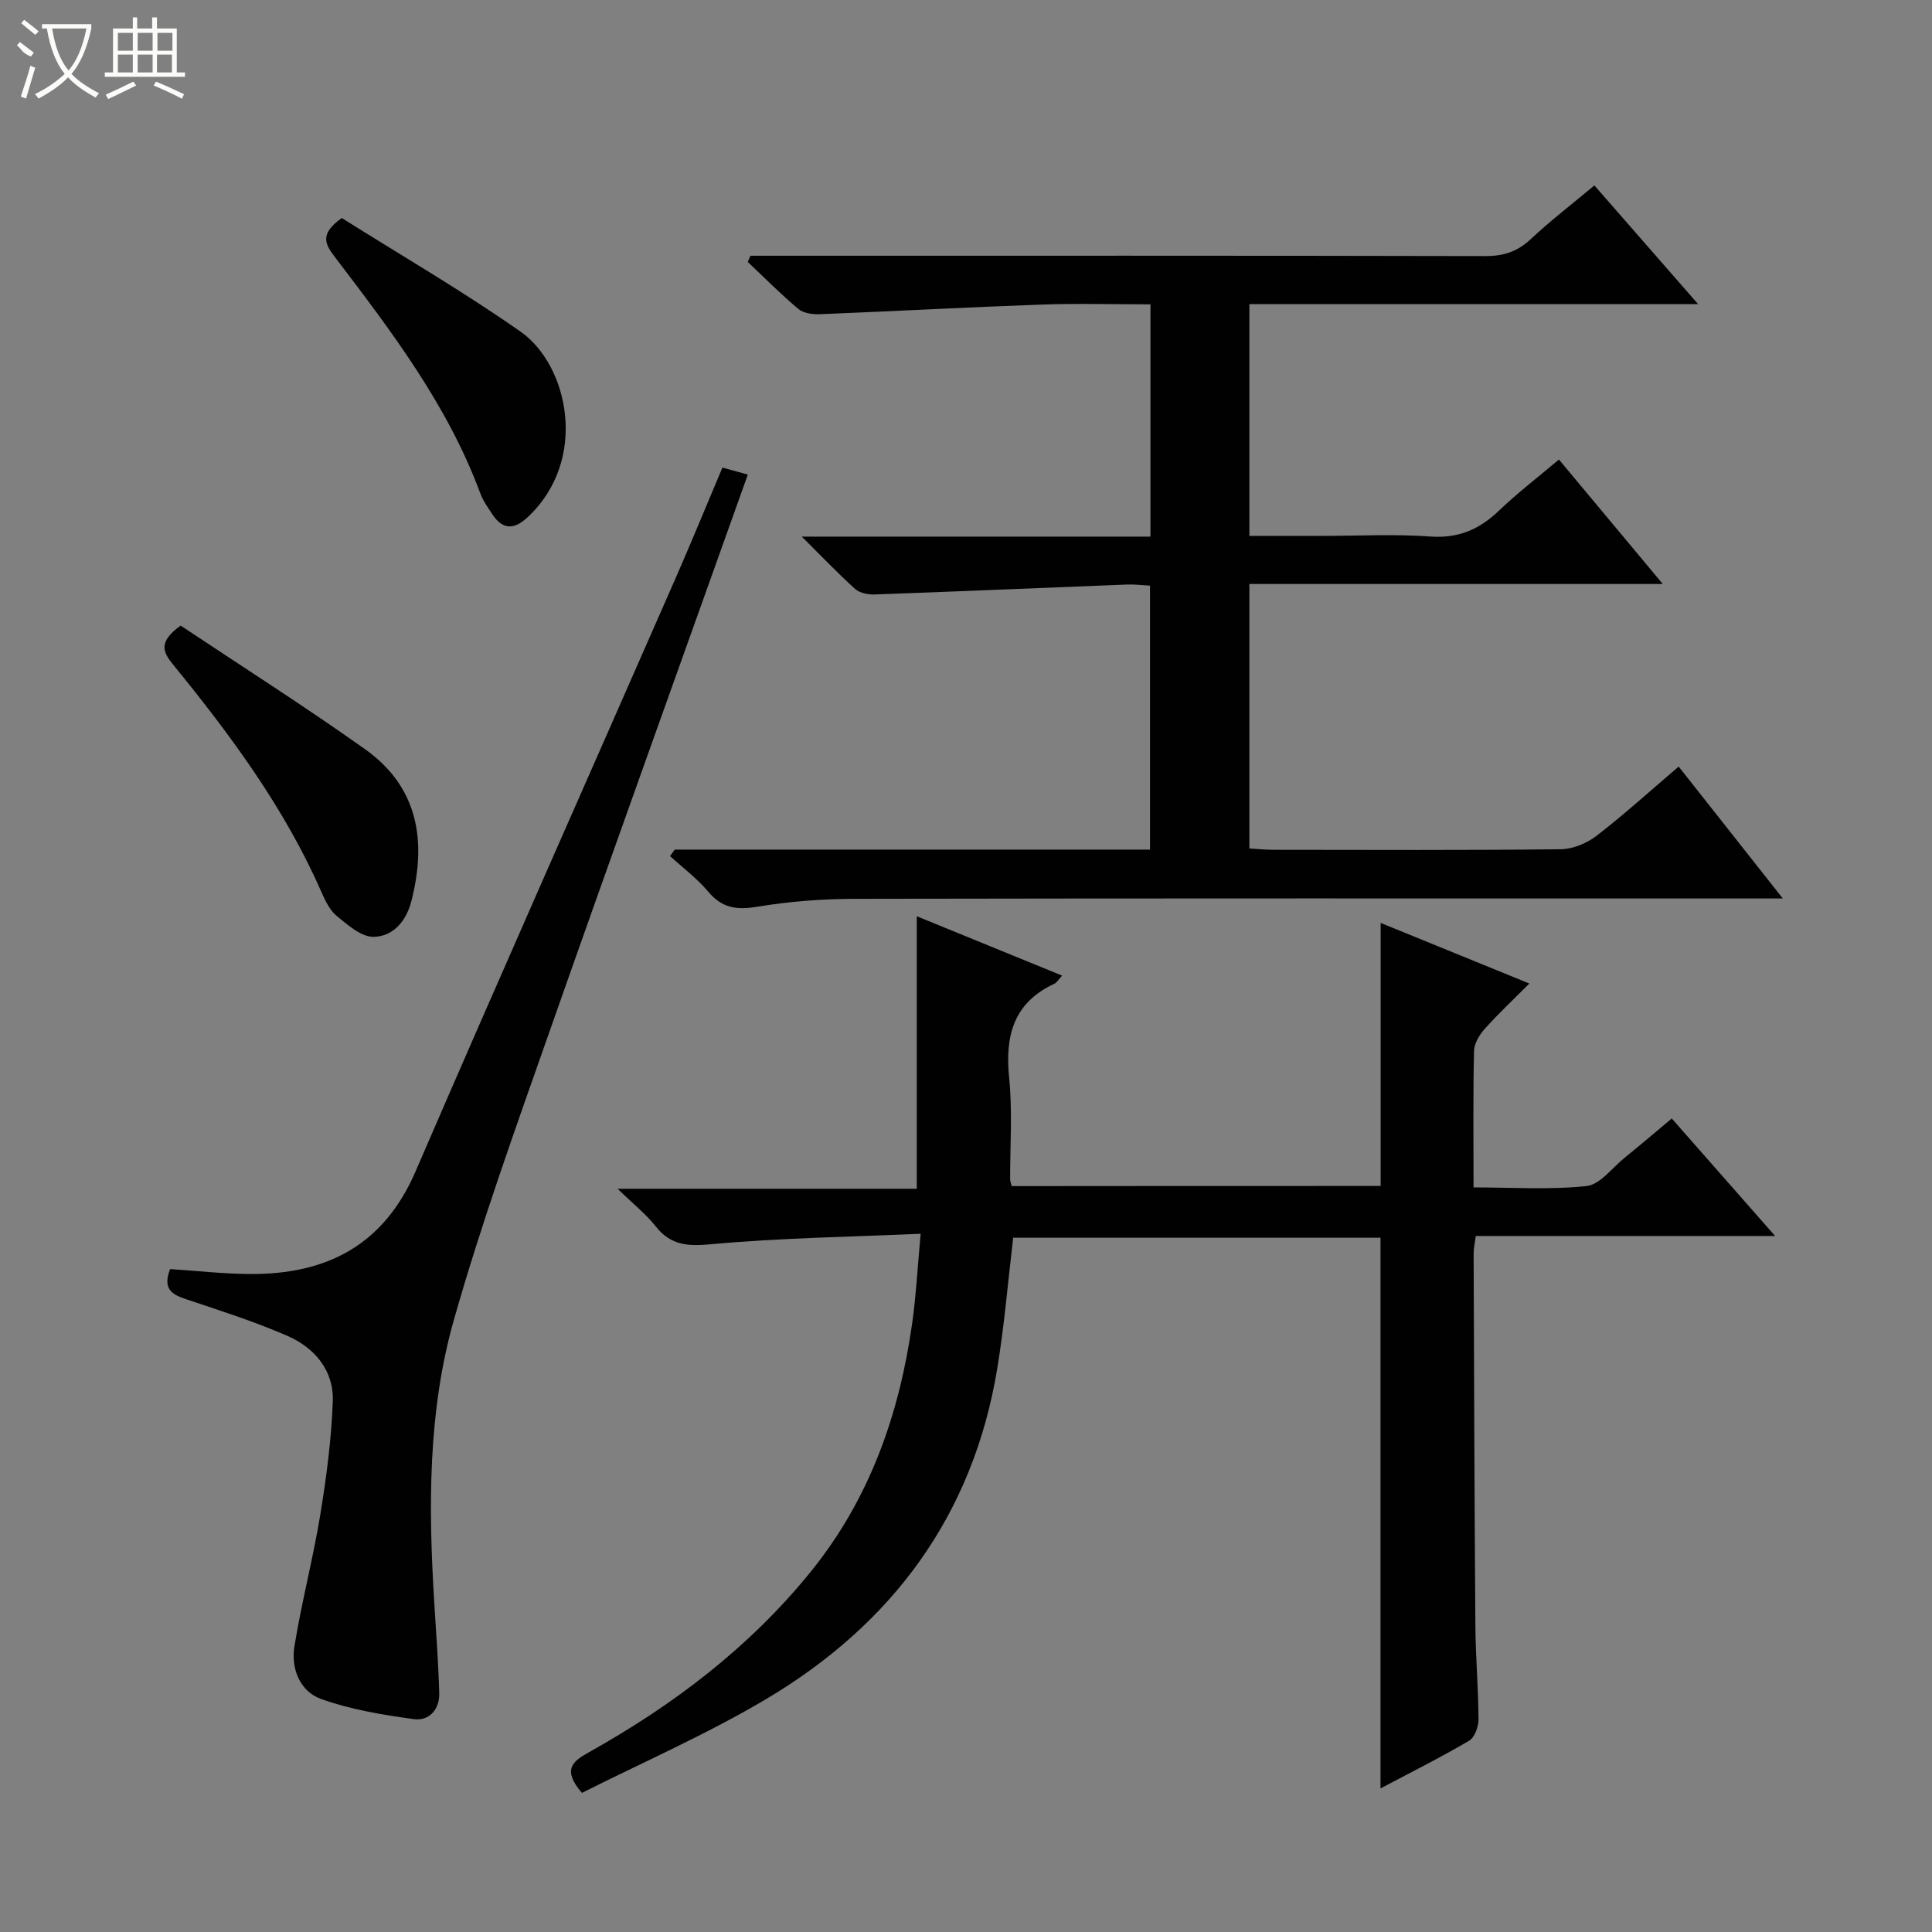 <svg enable-background="new 0 0 400 400" viewBox="0 0 400 400" xmlns="http://www.w3.org/2000/svg"><rect x="0" y="0" width="400" height="400" fill="#808080" stroke="none"/><g fill="#010102"><path d="m285.85 245.54c0-18.14 0-36.19 0-54.46 9.79 3.99 19.9 8.11 30.79 12.55-3.27 3.28-6.38 6.19-9.21 9.35-1.12 1.25-2.22 3.06-2.25 4.64-.21 9.15-.1 18.31-.1 28.22 7.93 0 15.73.53 23.39-.28 2.8-.3 5.29-3.75 7.87-5.84 3.21-2.6 6.35-5.28 9.78-8.15 7.05 8.02 13.9 15.8 21.4 24.33-21.27 0-41.5 0-61.98 0-.19 1.48-.45 2.58-.44 3.68.09 25.66.17 51.31.36 76.97.05 6.48.62 12.95.65 19.43.01 1.51-.81 3.75-1.96 4.43-5.98 3.51-12.19 6.61-18.33 9.86 0-38.16 0-75.97 0-114.01-25.21 0-50.64 0-76.05 0-1.09 9.13-1.83 18.2-3.31 27.14-5.02 30.38-21.77 52.9-47.85 68.38-12.34 7.33-25.61 13.11-38.13 19.42-4.08-4.74-1.97-6.5 1.23-8.29 17.59-9.81 33.43-21.79 46.19-37.56 12.18-15.06 18.31-32.58 20.97-51.48.8-5.71 1.1-11.5 1.74-18.43-14.74.65-29.02.85-43.19 2.15-4.94.45-8.49.34-11.67-3.69-2.01-2.55-4.64-4.62-7.88-7.78h61.94c0-18.98 0-37.49 0-56.42 9.75 3.98 19.68 8.04 30.09 12.29-.78.84-1.1 1.44-1.58 1.67-8.55 3.96-10.27 10.87-9.38 19.59.7 6.93.17 13.98.2 20.98 0 .32.15.64.32 1.34 25.43-.03 50.96-.03 76.39-.03z"/><path d="m139.69 175.9h98.41c0-18.22 0-36.23 0-54.65-1.55-.08-3.16-.29-4.76-.23-17.43.68-34.86 1.43-52.3 2.06-1.34.05-3.06-.31-4-1.15-3.55-3.19-6.84-6.66-11.04-10.83h72.19c0-16.18 0-31.9 0-48.09-7.64 0-15.11-.22-22.56.05-15.27.54-30.53 1.38-45.79 1.99-1.52.06-3.45-.17-4.52-1.06-3.66-3.06-7.03-6.48-10.51-9.76.19-.43.38-.85.57-1.28h5.18c48.98 0 97.97-.04 146.95.07 3.74.01 6.62-.9 9.38-3.48 4.1-3.84 8.57-7.27 13.21-11.15 7.08 8.1 13.91 15.91 21.47 24.57-31.59 0-62.11 0-92.9 0v47.99h14.98c7.5 0 15.02-.41 22.48.13 5.83.42 10.17-1.48 14.23-5.37 3.82-3.65 8.04-6.89 12.4-10.57 7.11 8.52 13.99 16.77 21.5 25.77-28.98 0-57.15 0-85.59 0v54.76c1.77.1 3.37.27 4.96.27 19.83.02 39.66.11 59.48-.11 2.52-.03 5.43-1.24 7.46-2.8 5.77-4.46 11.19-9.38 16.98-14.32 7.07 8.95 13.94 17.66 21.56 27.31-2.68 0-4.41 0-6.14 0-61.98 0-123.96-.05-185.94.07-6.79.01-13.64.54-20.33 1.65-4.25.7-7.25.24-10.08-3.14-2.29-2.73-5.23-4.92-7.89-7.35.33-.46.65-.91.96-1.35z"/><path d="m35.22 262.75c5.53.36 10.96.98 16.4 1.02 15.86.13 27.76-5.83 34.42-21.25 17.72-41.01 35.87-81.84 53.81-122.75 3.31-7.56 6.44-15.2 9.72-22.96 2.03.56 3.6.99 5.26 1.45-13.88 38.93-27.82 77.62-41.45 116.42-6.82 19.41-13.8 38.82-19.41 58.59-5.4 19.01-5.27 38.74-4.07 58.39.39 6.3.86 12.6 1.04 18.91.1 3.35-2.11 5.79-5.25 5.36-6.5-.89-13.1-1.98-19.23-4.18-4.33-1.55-6.25-6.28-5.51-10.84 1.47-9.13 3.85-18.11 5.35-27.24 1.28-7.78 2.31-15.66 2.6-23.52.24-6.42-3.76-11.11-9.41-13.58-6.81-2.97-13.95-5.23-21.01-7.6-2.87-.96-4.86-2.09-3.26-6.22z"/><path d="m37.4 129.52c12.58 8.39 25.6 16.66 38.16 25.58 11.07 7.86 12.82 19.07 9.58 31.57-1.08 4.17-3.84 7.23-7.79 7.29-2.54.04-5.34-2.44-7.61-4.3-1.46-1.19-2.41-3.19-3.2-4.99-7.63-17.39-18.8-32.48-30.7-47.07-2.09-2.57-3.17-4.67 1.56-8.08z"/><path d="m70.76 45.14c12.21 7.69 24.99 15.09 37.04 23.54 9.83 6.89 14.19 26.47 1.46 38.39-2.83 2.65-5.19 2.65-7.35-.63-.91-1.38-1.91-2.77-2.47-4.3-6.8-18.37-18.52-33.7-30.2-49.05-2.04-2.66-3-4.73 1.52-7.95z"/></g><path d="m6.4 11.7c-2-.8-1.9-1.6-2.9-2.3l.6-.7c.9.7 1.9 1.4 2.9 2.2zm-2.1 8.3c.7-2.1 1.4-4.2 2-6.4.2.1.6.3 1 .4-.7 2.3-1.3 4.4-1.9 6.4zm3-12.8c-1.1-.9-2.1-1.7-2.9-2.4l.6-.7c1 .8 2 1.5 3 2.4zm1.4-1.3v-.9h10.2v.9c-.9 4.2-2.3 7.3-4.1 9.4 1.3 1.4 3.2 2.7 5.7 4-.2.2-.4.5-.7.9-2.5-1.4-4.4-2.7-5.7-4.2-1.4 1.5-3.5 3-6.1 4.4 0 0 0 0-.1-.1-.3-.4-.5-.7-.7-.8 2.7-1.3 4.7-2.8 6.2-4.2-1.8-2.2-3-5.3-3.7-9.4zm9.2 0h-7.1c.6 3.8 1.7 6.7 3.4 8.7 1.7-2 2.9-4.8 3.7-8.7z" fill="#fbfcfa"/><path d="m31.6 3.6h.9v2.3h4.1v9.1h1.7v.9h-16.6v-.9h1.7v-9.1h4.1v-2.3h.9v2.3h3.1v-2.3zm-4 13.3.6.8c-1.9.9-3.8 1.9-5.8 2.8-.2-.3-.3-.6-.5-.9 2-.9 3.9-1.8 5.7-2.7zm-3.2-10.1v3.7h3.1v-3.7zm0 4.5v3.7h3.1v-3.7zm4.1-4.5v3.7h3.1v-3.7zm0 4.5v3.7h3.1v-3.7zm9.1 9.1c-2.1-1.1-4.1-2-5.8-2.7l.5-.8c2.2.9 4.1 1.8 5.8 2.6l-.4.9zm-1.9-13.6h-3.1v3.7h3.1zm-3.2 4.5v3.7h3.1v-3.7z" fill="#fbfcfa"/></svg>